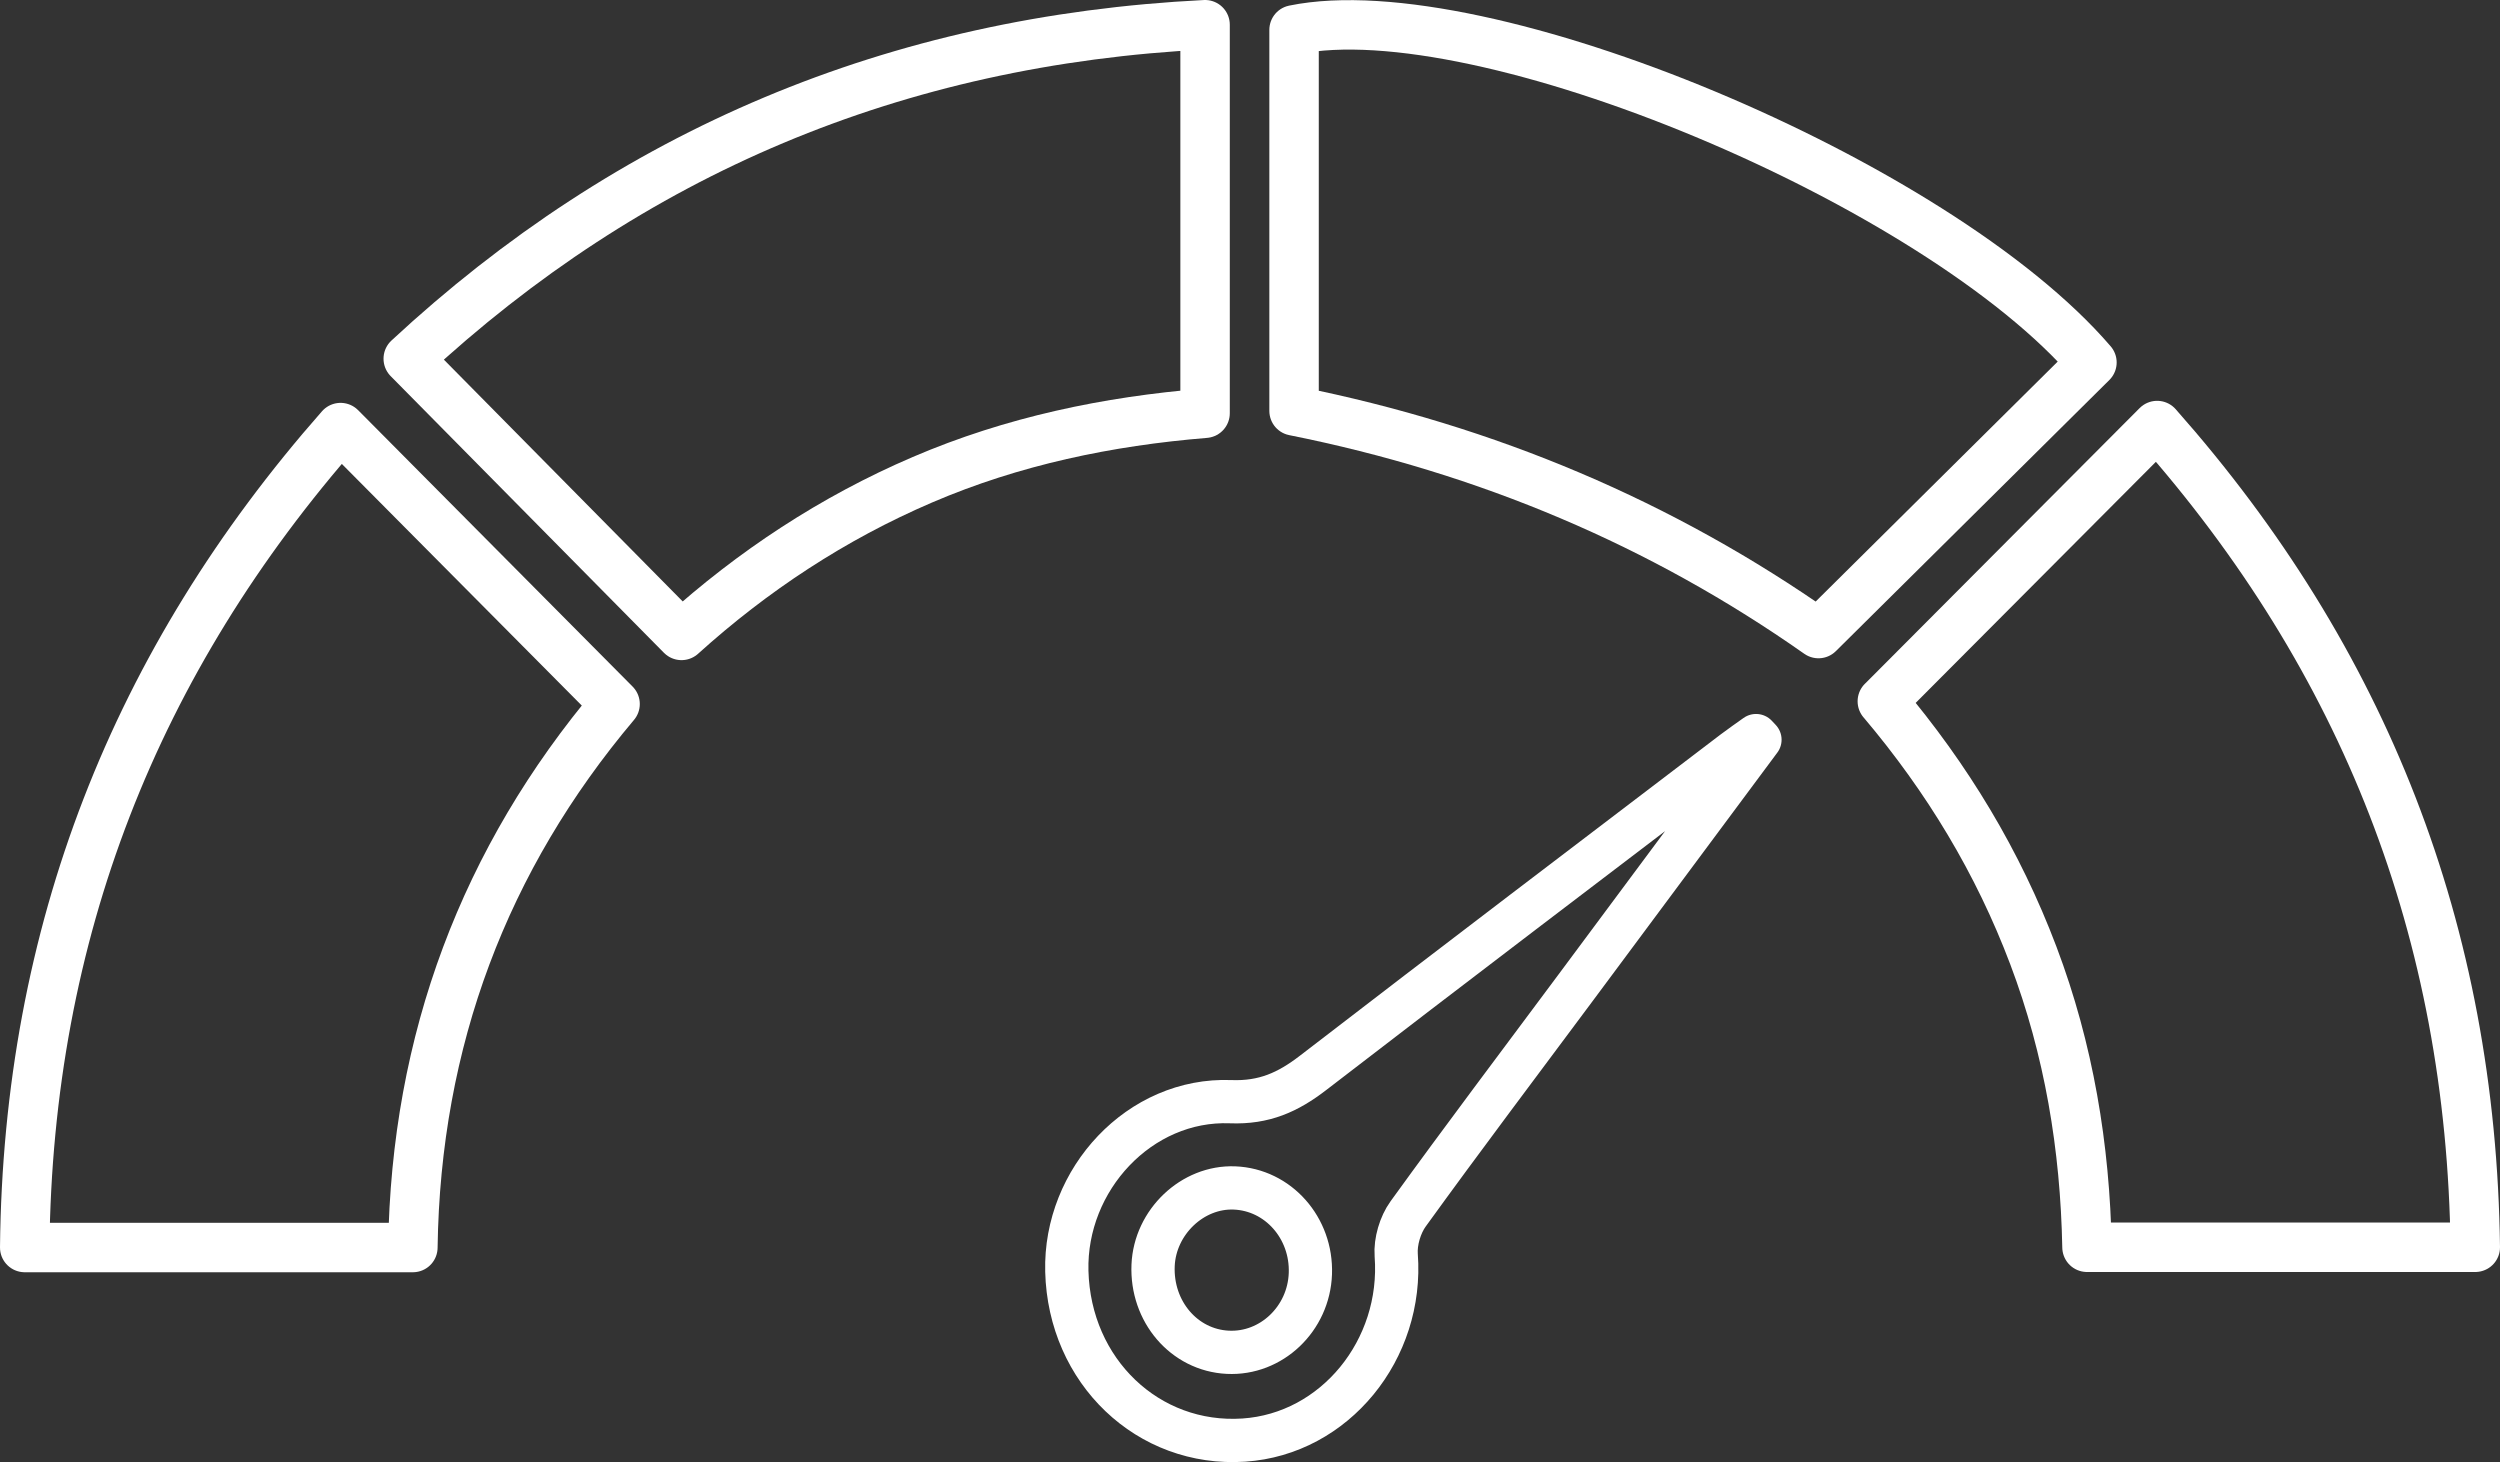 <?xml version="1.0" encoding="UTF-8"?>
<svg id="Layer_2" xmlns="http://www.w3.org/2000/svg" viewBox="0 0 404.54 236.6">
  <rect x="0" y="0" width="404.54" height="236.6" fill="#333333" stroke="none"/>
  <defs>
    <style>
      .cls-1 {
        stroke-width: 7px;
      }

      .cls-1, .cls-2 {
        fill: none;
        stroke: #fff;
        stroke-linejoin: round;
      }

      .cls-2 {
        stroke-linecap: round;
        stroke-width: 8px;
      }
    </style>
  </defs>
  <g id="Layer_1-2" data-name="Layer_1">
    <g>
      <path class="cls-2" d="M66.81,201.87H4c.53-50.88,17.83-94.87,51.11-132.68,14.9,15,29.5,29.71,44.42,44.73-21.08,24.99-32.25,54.39-32.72,87.95Z"/>
      <path class="cls-2" d="M304.59,113.49c14.95-15.01,29.5-29.6,44.47-44.63,33.58,37.95,50.82,81.96,51.48,132.97h-62.83c-.31-16.2-2.93-32-8.68-47.21-5.7-15.09-13.91-28.69-24.44-41.14Z"/>
      <path class="cls-2" d="M294.26,102.52q-37.92-26.65-84.86-36.03V4.83c30.29-6.22,104.06,24.64,129.11,53.82-14.73,14.6-29.44,29.19-44.24,43.86Z"/>
      <path class="cls-2" d="M66.06,58.04C101.97,24.69,144.9,6.5,195,4v62.87c-15.75,1.29-31.1,4.48-45.74,10.76-14.52,6.23-27.49,14.81-38.98,25.19-14.7-14.88-29.25-29.61-44.22-44.77Z"/>
      <path class="cls-1" d="M284.78,119.71c-9.95,13.39-19.9,26.78-29.85,40.16-9.05,12.17-18.19,24.27-27.08,36.57-1.27,1.76-2.08,4.47-1.92,6.65,1.16,15.31-9.94,28.96-24.66,29.94-15.48,1.03-28.23-11.13-28.64-27.32-.38-14.89,11.82-28.01,26.5-27.44,5.44.21,9.29-1.53,13.37-4.68,22.61-17.42,45.35-34.67,68.05-51.96,1.18-.9,2.41-1.73,3.61-2.6l.63.67ZM212.04,206.09c.26-7.4-5.22-13.58-12.28-13.86-6.79-.27-12.87,5.51-13.17,12.51-.32,7.49,5.02,13.73,12.07,14.08,7.06.36,13.13-5.42,13.38-12.73Z"/>
    </g>
  </g>
</svg>
